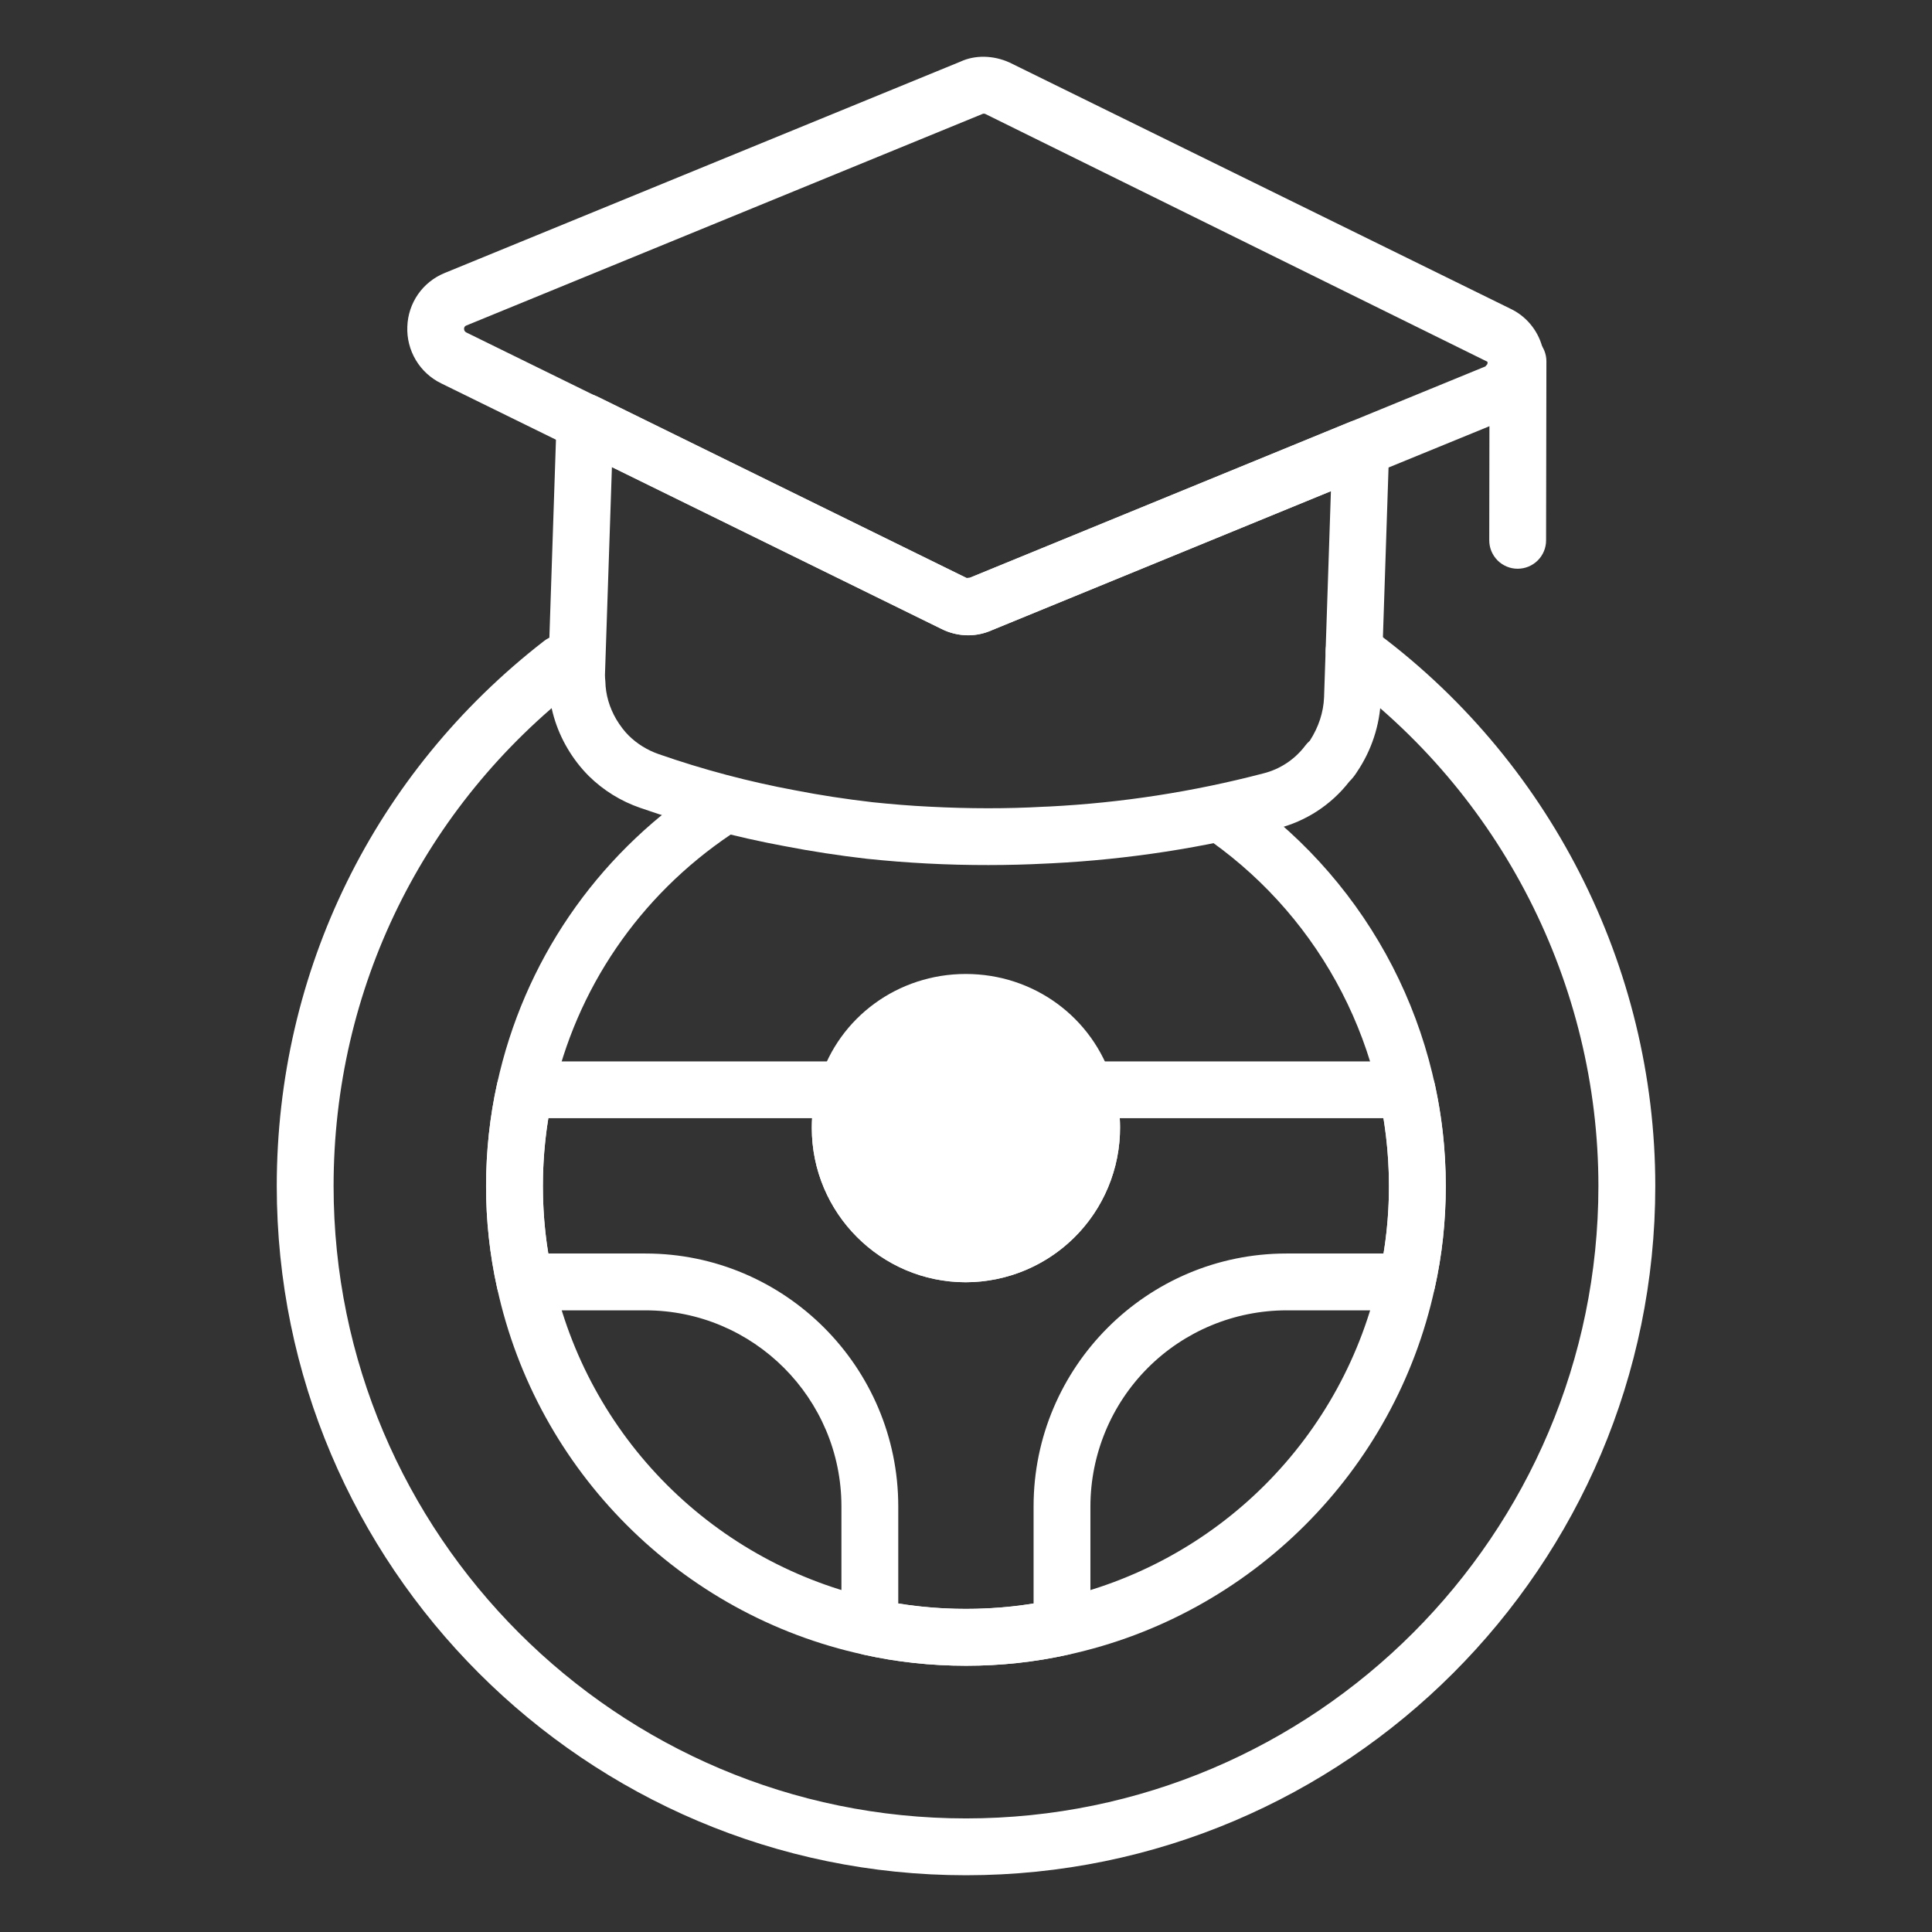 <svg xmlns="http://www.w3.org/2000/svg" width="48" height="48" viewBox="0 0 48 48" fill="none">
  <rect x="0" y="0" width="48" height="48" fill="#333333" stroke="none"/>
  <path d="M24 46.59C14.558 46.59 6.876 38.908 6.876 29.466C6.876 24.131 9.297 19.196 13.518 15.924C13.592 15.867 13.675 15.825 13.765 15.801C13.854 15.777 13.947 15.77 14.039 15.782C14.131 15.793 14.22 15.823 14.3 15.869C14.381 15.915 14.452 15.976 14.508 16.049C14.565 16.122 14.607 16.206 14.631 16.296C14.656 16.385 14.662 16.478 14.651 16.57C14.639 16.662 14.61 16.751 14.563 16.831C14.518 16.912 14.456 16.983 14.383 17.039C10.51 20.042 8.288 24.571 8.288 29.466C8.288 38.129 15.337 45.178 24 45.178C32.663 45.178 39.712 38.129 39.712 29.466C39.712 24.456 37.288 19.702 33.226 16.748C33.075 16.638 32.973 16.473 32.944 16.288C32.915 16.103 32.96 15.914 33.07 15.763C33.18 15.611 33.346 15.51 33.531 15.481C33.716 15.452 33.905 15.497 34.056 15.607C38.482 18.826 41.125 24.007 41.125 29.466C41.125 38.908 33.442 46.59 24 46.59Z" fill="white"/>
  <path d="M24.003 41.385C23.125 41.385 22.269 41.291 21.456 41.109C16.916 40.124 13.34 36.547 12.351 32C12.167 31.168 12.075 30.319 12.076 29.468C12.076 28.6 12.169 27.744 12.351 26.922C13.01 23.908 14.793 21.292 17.373 19.559C17.529 19.458 17.717 19.422 17.899 19.46C18.08 19.497 18.239 19.604 18.343 19.758C18.446 19.911 18.485 20.099 18.45 20.281C18.416 20.463 18.312 20.625 18.16 20.73C15.884 22.26 14.31 24.567 13.73 27.226C13.568 27.962 13.487 28.714 13.488 29.468C13.488 30.234 13.57 30.983 13.729 31.694C14.159 33.662 15.144 35.465 16.568 36.889C17.991 38.313 19.794 39.299 21.761 39.73C23.188 40.051 24.803 40.052 26.23 39.731C28.198 39.302 30.001 38.317 31.425 36.894C32.85 35.47 33.836 33.667 34.266 31.7C34.429 30.967 34.51 30.218 34.508 29.468C34.507 27.795 34.107 26.148 33.341 24.661C32.576 23.174 31.467 21.89 30.107 20.917C30.029 20.864 29.963 20.796 29.912 20.717C29.861 20.638 29.826 20.55 29.81 20.457C29.794 20.365 29.796 20.27 29.817 20.178C29.838 20.086 29.877 20 29.931 19.923C29.986 19.847 30.056 19.782 30.136 19.733C30.216 19.683 30.305 19.651 30.398 19.637C30.491 19.622 30.586 19.627 30.677 19.65C30.769 19.673 30.854 19.714 30.93 19.77C32.472 20.874 33.73 22.329 34.598 24.015C35.466 25.702 35.919 27.571 35.92 29.468C35.92 30.338 35.827 31.192 35.645 32.005C34.659 36.546 31.082 40.122 26.535 41.111C25.703 41.295 24.854 41.386 24.003 41.385Z" fill="white"/>
  <path d="M24.003 41.385C23.125 41.385 22.269 41.291 21.456 41.109C21.3 41.074 21.16 40.986 21.06 40.861C20.96 40.736 20.905 40.581 20.905 40.42V37.426C20.905 34.741 18.721 32.555 16.035 32.555H13.041C12.881 32.555 12.725 32.501 12.6 32.401C12.475 32.301 12.387 32.161 12.352 32.005C12.167 31.172 12.075 30.321 12.077 29.468C12.077 28.6 12.169 27.744 12.351 26.922C12.386 26.765 12.474 26.625 12.599 26.525C12.725 26.424 12.88 26.369 13.041 26.37H21.028C21.141 26.37 21.253 26.397 21.353 26.449C21.453 26.501 21.54 26.576 21.605 26.669C21.67 26.761 21.712 26.867 21.727 26.98C21.743 27.091 21.731 27.206 21.693 27.312C21.62 27.519 21.581 27.765 21.581 28.023C21.58 28.664 21.834 29.279 22.286 29.733C22.738 30.187 23.353 30.444 23.994 30.445C25.329 30.445 26.415 29.358 26.415 28.023C26.415 27.765 26.377 27.519 26.303 27.312C26.266 27.206 26.254 27.092 26.27 26.98C26.285 26.868 26.327 26.761 26.392 26.669C26.458 26.577 26.544 26.502 26.644 26.449C26.744 26.397 26.855 26.37 26.968 26.37H34.956C35.117 26.37 35.272 26.424 35.398 26.525C35.523 26.625 35.61 26.766 35.645 26.922C35.828 27.744 35.92 28.6 35.92 29.468C35.92 30.338 35.827 31.192 35.645 32.005C35.61 32.161 35.522 32.301 35.397 32.401C35.272 32.501 35.116 32.555 34.956 32.555H31.962C30.67 32.557 29.432 33.07 28.519 33.983C27.606 34.897 27.093 36.135 27.091 37.426V40.42C27.091 40.58 27.036 40.736 26.936 40.861C26.836 40.986 26.697 41.073 26.541 41.108C25.727 41.291 24.875 41.385 24.003 41.385ZM22.317 39.839C23.401 40.017 24.589 40.019 25.679 39.839V37.426C25.679 33.962 28.498 31.143 31.962 31.143H34.374C34.463 30.6 34.508 30.039 34.508 29.468C34.508 28.897 34.463 28.331 34.374 27.781H27.82C27.853 28.304 27.778 28.828 27.6 29.32C27.422 29.813 27.146 30.264 26.788 30.645C26.429 31.027 25.997 31.331 25.516 31.54C25.036 31.748 24.518 31.856 23.994 31.857C21.885 31.857 20.169 30.137 20.169 28.023C20.169 27.942 20.172 27.86 20.176 27.781H13.623C13.534 28.332 13.488 28.897 13.488 29.468C13.488 30.039 13.533 30.6 13.622 31.143H16.035C19.499 31.143 22.317 33.962 22.317 37.426V39.839Z" fill="white"/>
  <path d="M24.561 21.492C23.548 21.494 22.535 21.441 21.527 21.335C20.841 21.256 20.159 21.151 19.481 21.02C18.267 20.795 17.072 20.477 15.906 20.071C15.427 19.906 14.99 19.636 14.629 19.28C14.423 19.074 14.245 18.842 14.097 18.59C13.812 18.107 13.651 17.56 13.629 17C13.623 16.934 13.62 16.868 13.62 16.801V16.719L13.828 10.463C13.832 10.345 13.865 10.23 13.925 10.128C13.985 10.026 14.069 9.941 14.17 9.881C14.271 9.82 14.386 9.785 14.504 9.78C14.622 9.775 14.739 9.8 14.845 9.852L24.016 14.361C24.023 14.358 24.086 14.359 24.093 14.355L33.54 10.482C33.649 10.437 33.768 10.42 33.885 10.432C34.002 10.445 34.115 10.487 34.212 10.554C34.309 10.622 34.387 10.712 34.44 10.818C34.492 10.923 34.518 11.041 34.513 11.159L34.307 17.377C34.28 18.019 34.076 18.642 33.716 19.175C33.661 19.264 33.596 19.346 33.522 19.419C33.073 19.997 32.444 20.406 31.735 20.584C29.904 21.063 28.029 21.352 26.139 21.448L25.985 21.455C25.524 21.479 25.048 21.492 24.561 21.492ZM15.203 11.601L15.03 16.772L15.033 16.852C15.035 16.868 15.039 16.915 15.04 16.932C15.047 17.257 15.138 17.573 15.311 17.871C15.412 18.037 15.512 18.168 15.62 18.275C15.829 18.481 16.086 18.64 16.368 18.737C17.469 19.121 18.598 19.42 19.744 19.633C20.368 19.755 20.999 19.852 21.68 19.931C22.144 19.979 22.614 20.019 23.098 20.042C24.076 20.093 25.022 20.094 25.913 20.044L26.064 20.038C27.859 19.947 29.64 19.672 31.379 19.217C31.8 19.114 32.171 18.868 32.431 18.522C32.463 18.479 32.501 18.439 32.542 18.404C32.759 18.067 32.881 17.7 32.896 17.325L33.066 12.203L24.629 15.662C24.433 15.747 24.222 15.788 24.009 15.782C23.796 15.776 23.586 15.724 23.396 15.628L15.203 11.601ZM37.706 14.13H37.705C37.612 14.13 37.52 14.112 37.435 14.076C37.349 14.04 37.271 13.988 37.206 13.923C37.141 13.857 37.089 13.779 37.053 13.693C37.018 13.608 37 13.516 37 13.423L37.007 8.975C37.008 8.788 37.082 8.609 37.215 8.477C37.347 8.345 37.526 8.271 37.713 8.271H37.715C37.808 8.271 37.9 8.289 37.985 8.325C38.071 8.361 38.149 8.413 38.214 8.479C38.279 8.544 38.331 8.622 38.367 8.708C38.402 8.794 38.42 8.885 38.42 8.978L38.412 13.426C38.412 13.613 38.337 13.792 38.205 13.924C38.072 14.056 37.893 14.13 37.706 14.13Z" fill="white"/>
  <path d="M23.994 31.857C21.885 31.857 20.169 30.137 20.169 28.023C20.169 27.599 20.235 27.202 20.363 26.839C20.85 25.271 22.312 24.198 23.994 24.198C25.68 24.198 27.147 25.271 27.643 26.867C27.769 27.239 27.831 27.63 27.827 28.023C27.826 29.039 27.422 30.014 26.703 30.733C25.984 31.451 25.01 31.855 23.994 31.857ZM24.057 15.784C23.834 15.784 23.606 15.732 23.396 15.628L10.96 9.524C10.698 9.396 10.479 9.195 10.33 8.944C10.181 8.694 10.108 8.406 10.12 8.115C10.129 7.827 10.221 7.549 10.385 7.312C10.549 7.076 10.778 6.893 11.044 6.784L23.867 1.529C24.224 1.364 24.675 1.37 25.079 1.552L37.528 7.671C37.908 7.851 38.197 8.192 38.313 8.603C38.371 8.805 38.386 9.017 38.356 9.225C38.326 9.432 38.253 9.631 38.141 9.809C37.971 10.091 37.724 10.3 37.425 10.417L34.078 11.787L24.629 15.663C24.449 15.743 24.254 15.784 24.057 15.784ZM24.441 2.824C24.435 2.824 24.428 2.824 24.422 2.826L11.584 8.088C11.569 8.094 11.532 8.11 11.53 8.167C11.529 8.187 11.534 8.207 11.544 8.223C11.555 8.24 11.57 8.253 11.588 8.261L24.015 14.361C24.023 14.358 24.085 14.359 24.092 14.355L36.904 9.104C36.909 9.095 36.942 9.061 36.949 9.052C36.959 9.032 36.961 9.008 36.954 8.987L24.479 2.831C24.467 2.826 24.454 2.824 24.441 2.824Z" fill="white"/>
</svg>